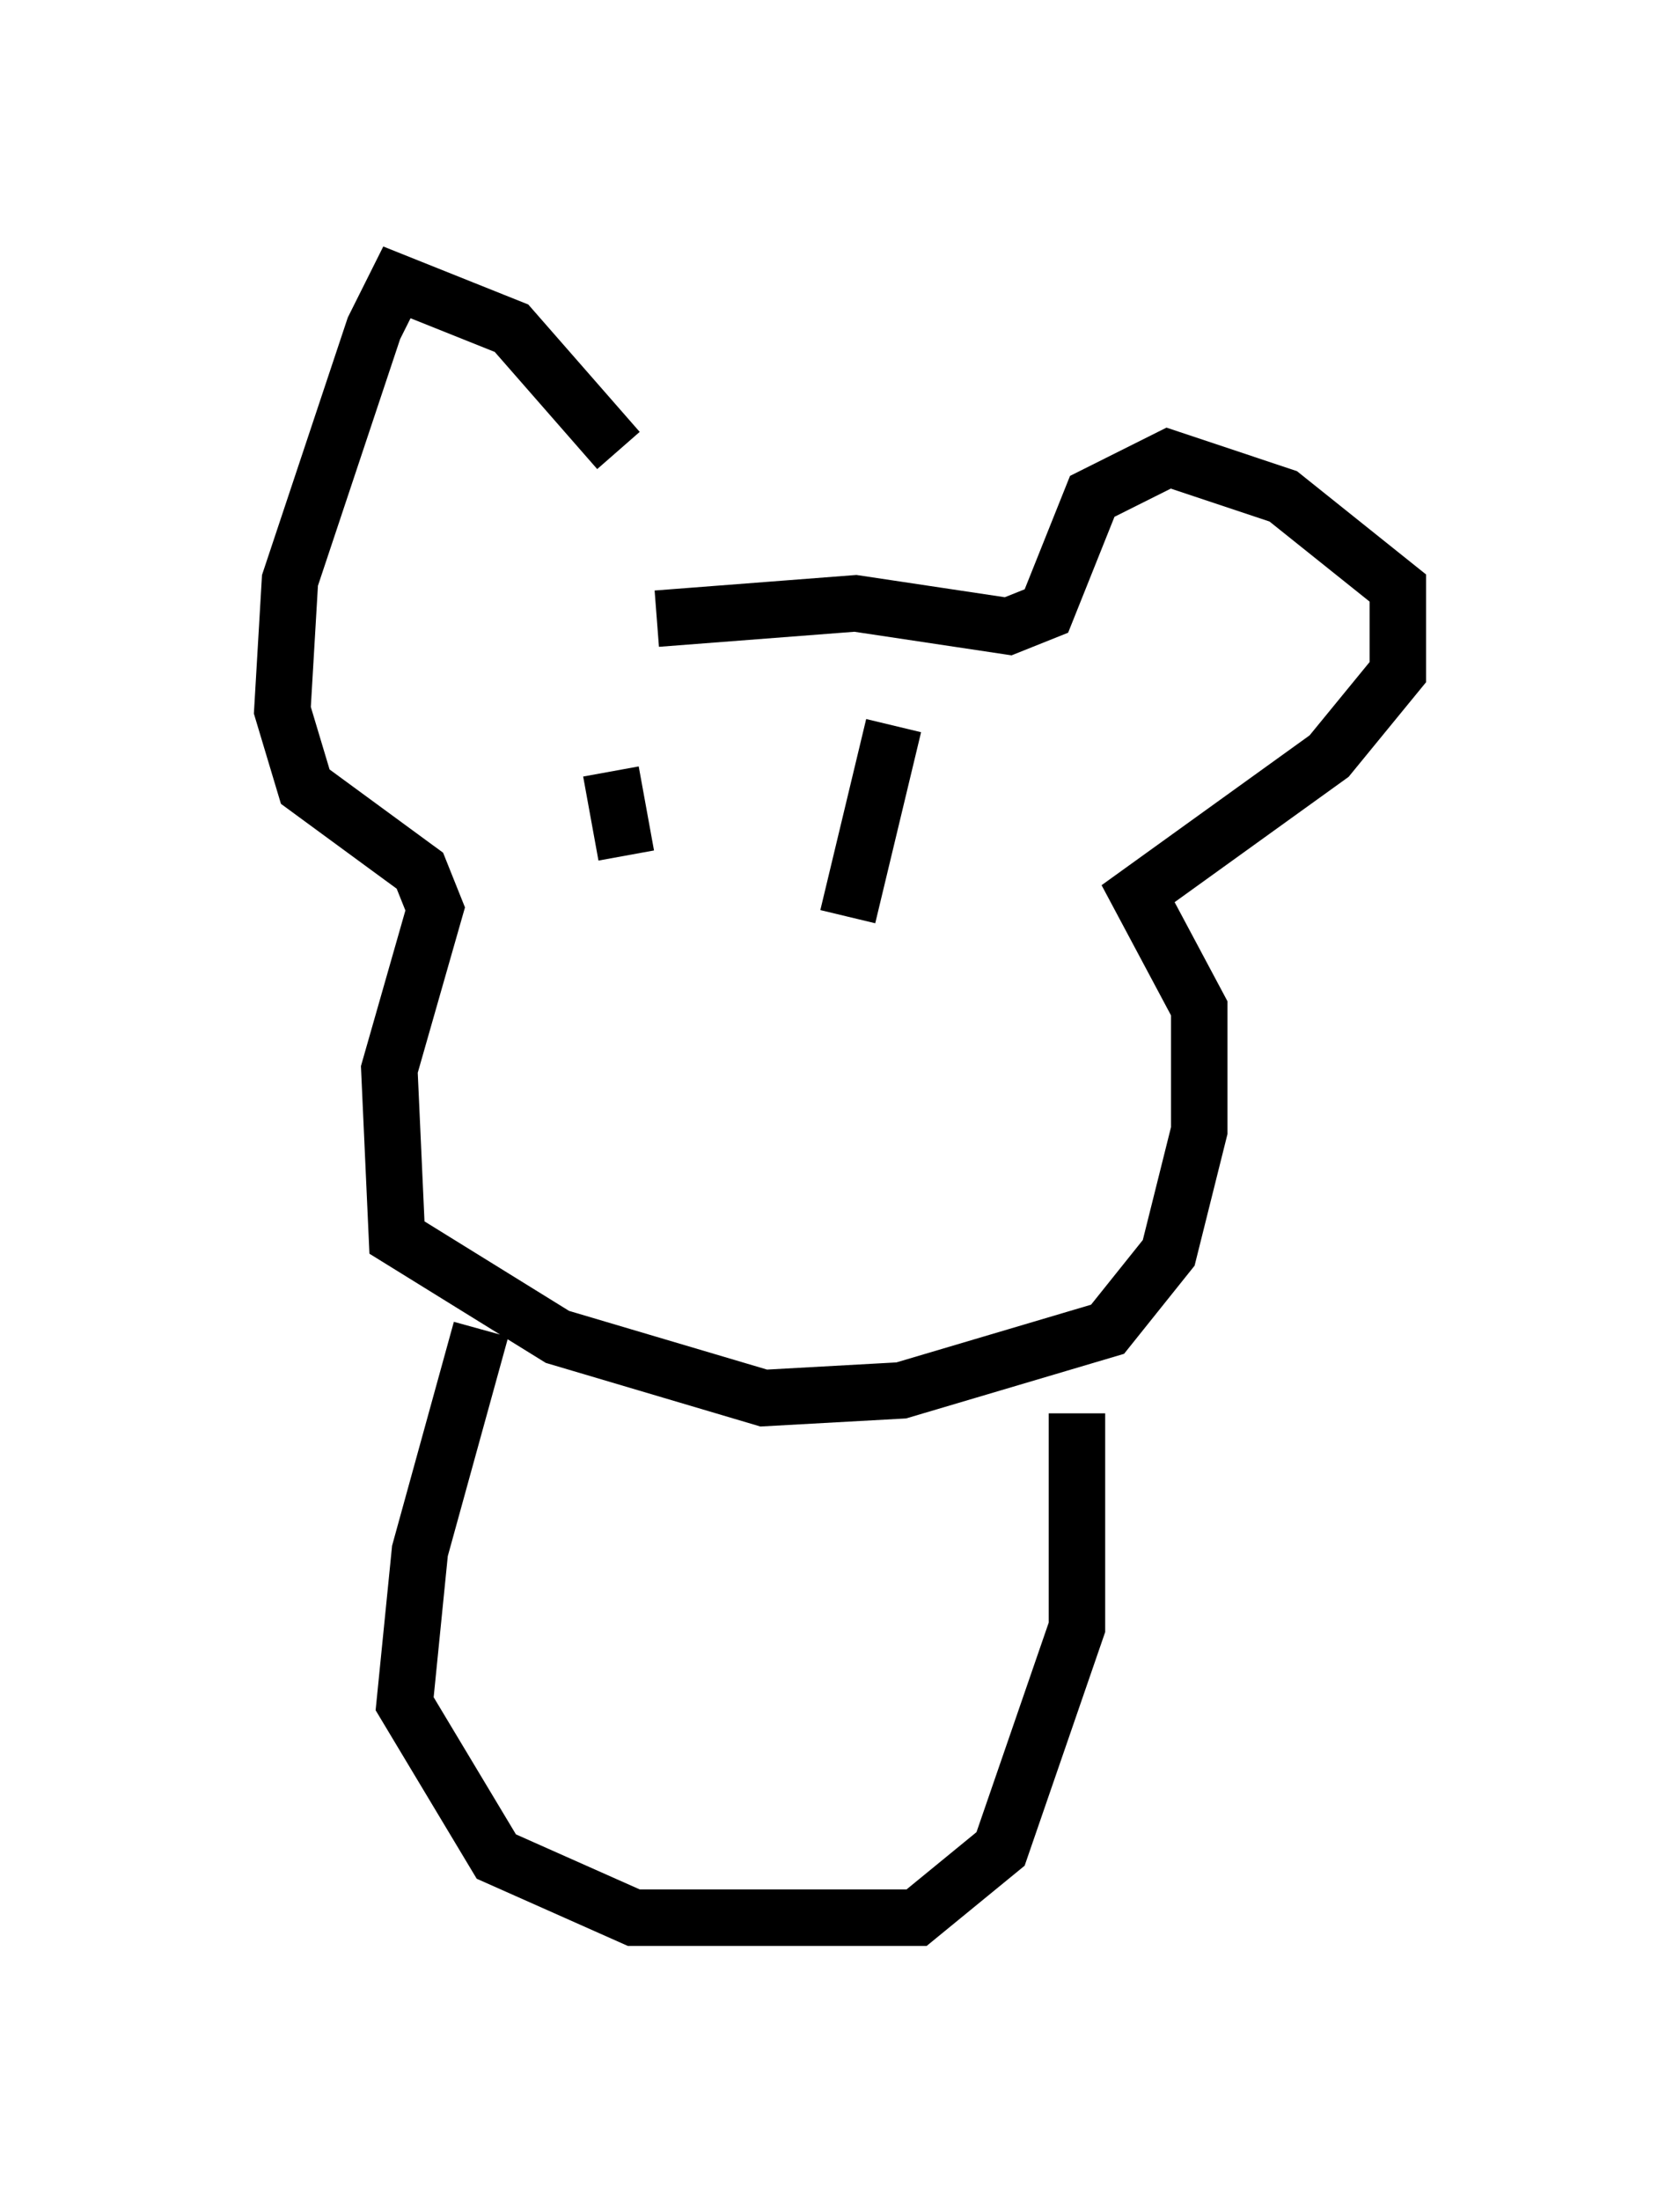 <?xml version="1.0" encoding="utf-8" ?>
<svg baseProfile="full" height="38.958" version="1.1" width="29.756" xmlns="http://www.w3.org/2000/svg" xmlns:ev="http://www.w3.org/2001/xml-events" xmlns:xlink="http://www.w3.org/1999/xlink"><defs /><rect fill="white" height="38.958" width="29.756" x="0" y="0" /><path d="M11.766, 10.819 m-0.812, -2.842 l-1.894, -2.165 -2.03, -0.812 l-0.406, 0.812 -1.488, 4.465 l-0.135, 2.3 0.406, 1.353 l2.03, 1.488 0.271, 0.677 l-0.812, 2.842 0.135, 2.977 l2.842, 1.759 3.654, 1.083 l2.436, -0.135 3.654, -1.083 l1.083, -1.353 0.541, -2.165 l0.0, -2.165 -1.083, -2.03 l3.383, -2.436 1.218, -1.488 l0.0, -1.488 -2.03, -1.624 l-2.03, -0.677 -1.353, 0.677 l-0.812, 2.03 -0.677, 0.271 l-2.706, -0.406 -3.518, 0.271 m-0.812, 2.706 l0.271, 1.488 m4.736, -2.3 l-0.812, 3.383 m-6.495, 7.307 l-1.083, 3.924 -0.271, 2.706 l1.624, 2.706 2.436, 1.083 l5.007, 0.0 1.488, -1.218 l1.353, -3.924 0.0, -3.789 " fill="none" stroke="black" stroke-width="1" /></svg>